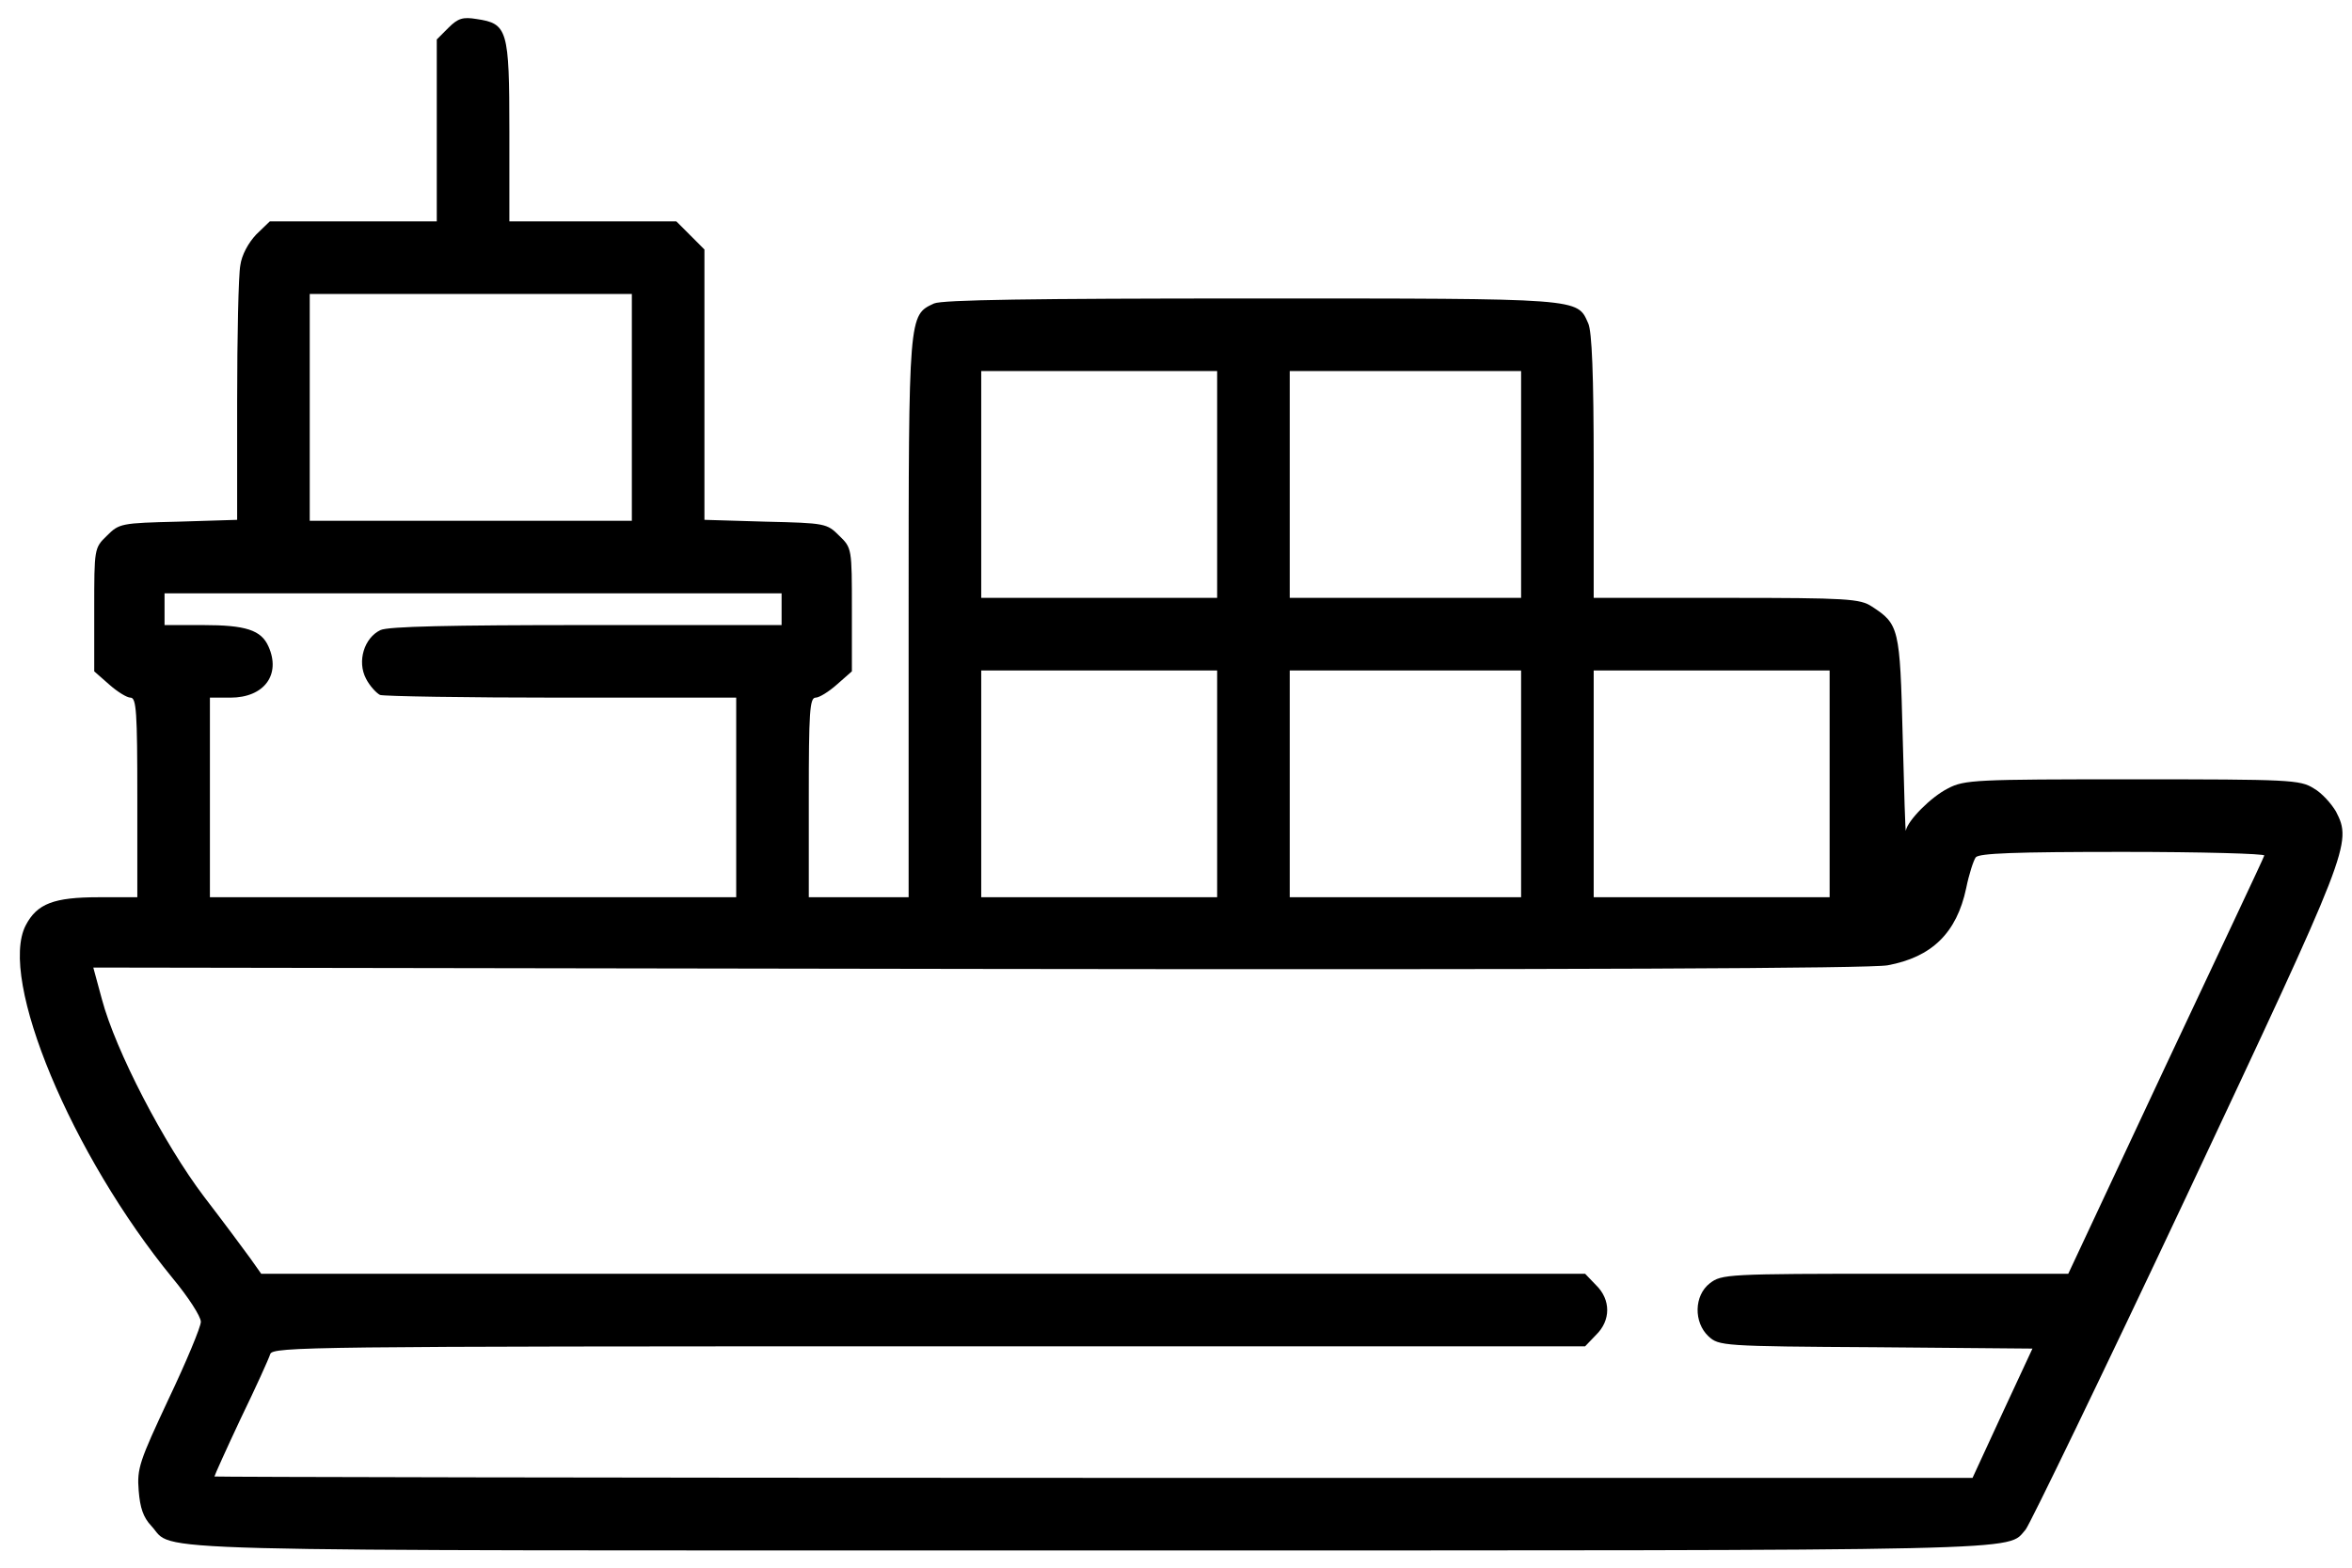 <svg width="81" height="54" viewBox="0 0 81 54" fill="none" xmlns="http://www.w3.org/2000/svg">
<path d="M15.448 0.953L15.042 1.359V4.5V7.625H12.167H9.292L8.823 8.078C8.557 8.359 8.323 8.781 8.276 9.141C8.213 9.469 8.167 11.578 8.167 13.828V17.906L6.135 17.969C4.167 18.016 4.104 18.031 3.682 18.453C3.245 18.875 3.245 18.891 3.245 21V23.125L3.76 23.578C4.042 23.828 4.37 24.031 4.495 24.031C4.698 24.031 4.729 24.531 4.729 27.469V30.906H3.401C1.854 30.906 1.276 31.125 0.885 31.875C-0.068 33.719 2.463 39.781 5.948 44.031C6.479 44.672 6.917 45.344 6.917 45.531C6.917 45.703 6.417 46.906 5.807 48.188C4.807 50.328 4.713 50.578 4.776 51.344C4.823 51.938 4.932 52.266 5.213 52.563C6.057 53.469 3.792 53.406 37.464 53.406C70.542 53.406 69.088 53.438 69.76 52.688C69.901 52.516 72.401 47.359 75.292 41.219C80.917 29.25 81.01 29.047 80.448 27.953C80.292 27.688 79.963 27.313 79.682 27.156C79.213 26.859 78.854 26.844 73.432 26.844C68.042 26.844 67.651 26.859 67.088 27.156C66.495 27.453 65.698 28.266 65.635 28.609C65.62 28.719 65.573 27.25 65.526 25.359C65.432 21.625 65.401 21.5 64.463 20.891C64.057 20.625 63.635 20.594 59.464 20.594H54.885V16.063C54.885 12.891 54.823 11.422 54.698 11.141C54.307 10.266 54.557 10.281 43.104 10.281C35.542 10.281 32.448 10.328 32.167 10.453C31.292 10.859 31.292 10.797 31.292 21.281V30.906H29.573H27.854V27.469C27.854 24.531 27.885 24.031 28.088 24.031C28.213 24.031 28.542 23.828 28.823 23.578L29.338 23.125V21C29.338 18.891 29.338 18.875 28.901 18.453C28.479 18.031 28.432 18.016 26.37 17.969L24.26 17.906V13.25V8.594L23.776 8.109L23.292 7.625H20.417H17.542V4.516C17.542 1.016 17.479 0.813 16.417 0.656C15.948 0.578 15.776 0.625 15.448 0.953ZM21.76 14.031V17.938H16.213H10.667V14.031V10.125H16.213H21.76V14.031ZM41.917 16.688V20.594H37.854H33.792V16.688V12.781H37.854H41.917V16.688ZM52.385 16.688V20.594H48.401H44.417V16.688V12.781H48.401H52.385V16.688ZM26.917 20.984V21.531H20.198C15.495 21.531 13.37 21.578 13.104 21.703C12.542 21.969 12.292 22.781 12.604 23.375C12.729 23.625 12.963 23.875 13.088 23.938C13.229 23.984 16.057 24.031 19.354 24.031H25.354V27.469V30.906H16.292H7.229V27.469V24.031H7.932C9.104 24.031 9.682 23.234 9.245 22.266C8.995 21.703 8.463 21.531 6.995 21.531H5.667V20.984V20.438H16.292H26.917V20.984ZM41.917 27V30.906H37.854H33.792V27V23.094H37.854H41.917V27ZM52.385 27V30.906H48.401H44.417V27V23.094H48.401H52.385V27ZM63.01 27V30.906H58.948H54.885V27V23.094H58.948H63.01V27ZM77.979 29.469C77.963 29.547 76.417 32.813 74.573 36.734L71.229 43.875H65.26C59.464 43.875 59.292 43.891 58.885 44.203C58.339 44.625 58.323 45.547 58.839 46.031C59.198 46.359 59.307 46.375 64.588 46.406L69.995 46.453L68.963 48.672L67.932 50.906H37.667C21.01 50.906 7.385 50.875 7.385 50.859C7.385 50.828 7.792 49.922 8.292 48.859C8.807 47.797 9.26 46.797 9.307 46.641C9.401 46.391 10.62 46.375 31.995 46.375H54.589L54.964 45.984C55.479 45.484 55.479 44.766 54.964 44.266L54.589 43.875H31.792H8.995L8.62 43.344C8.417 43.063 7.698 42.094 7.026 41.219C5.651 39.406 3.979 36.188 3.51 34.422L3.213 33.328L33.667 33.375C54.135 33.406 64.417 33.359 65.01 33.25C66.526 32.969 67.385 32.141 67.713 30.594C67.807 30.125 67.963 29.641 68.042 29.531C68.167 29.391 69.37 29.344 73.12 29.344C75.823 29.344 78.01 29.406 77.979 29.469Z" fill="black"/>
</svg>
